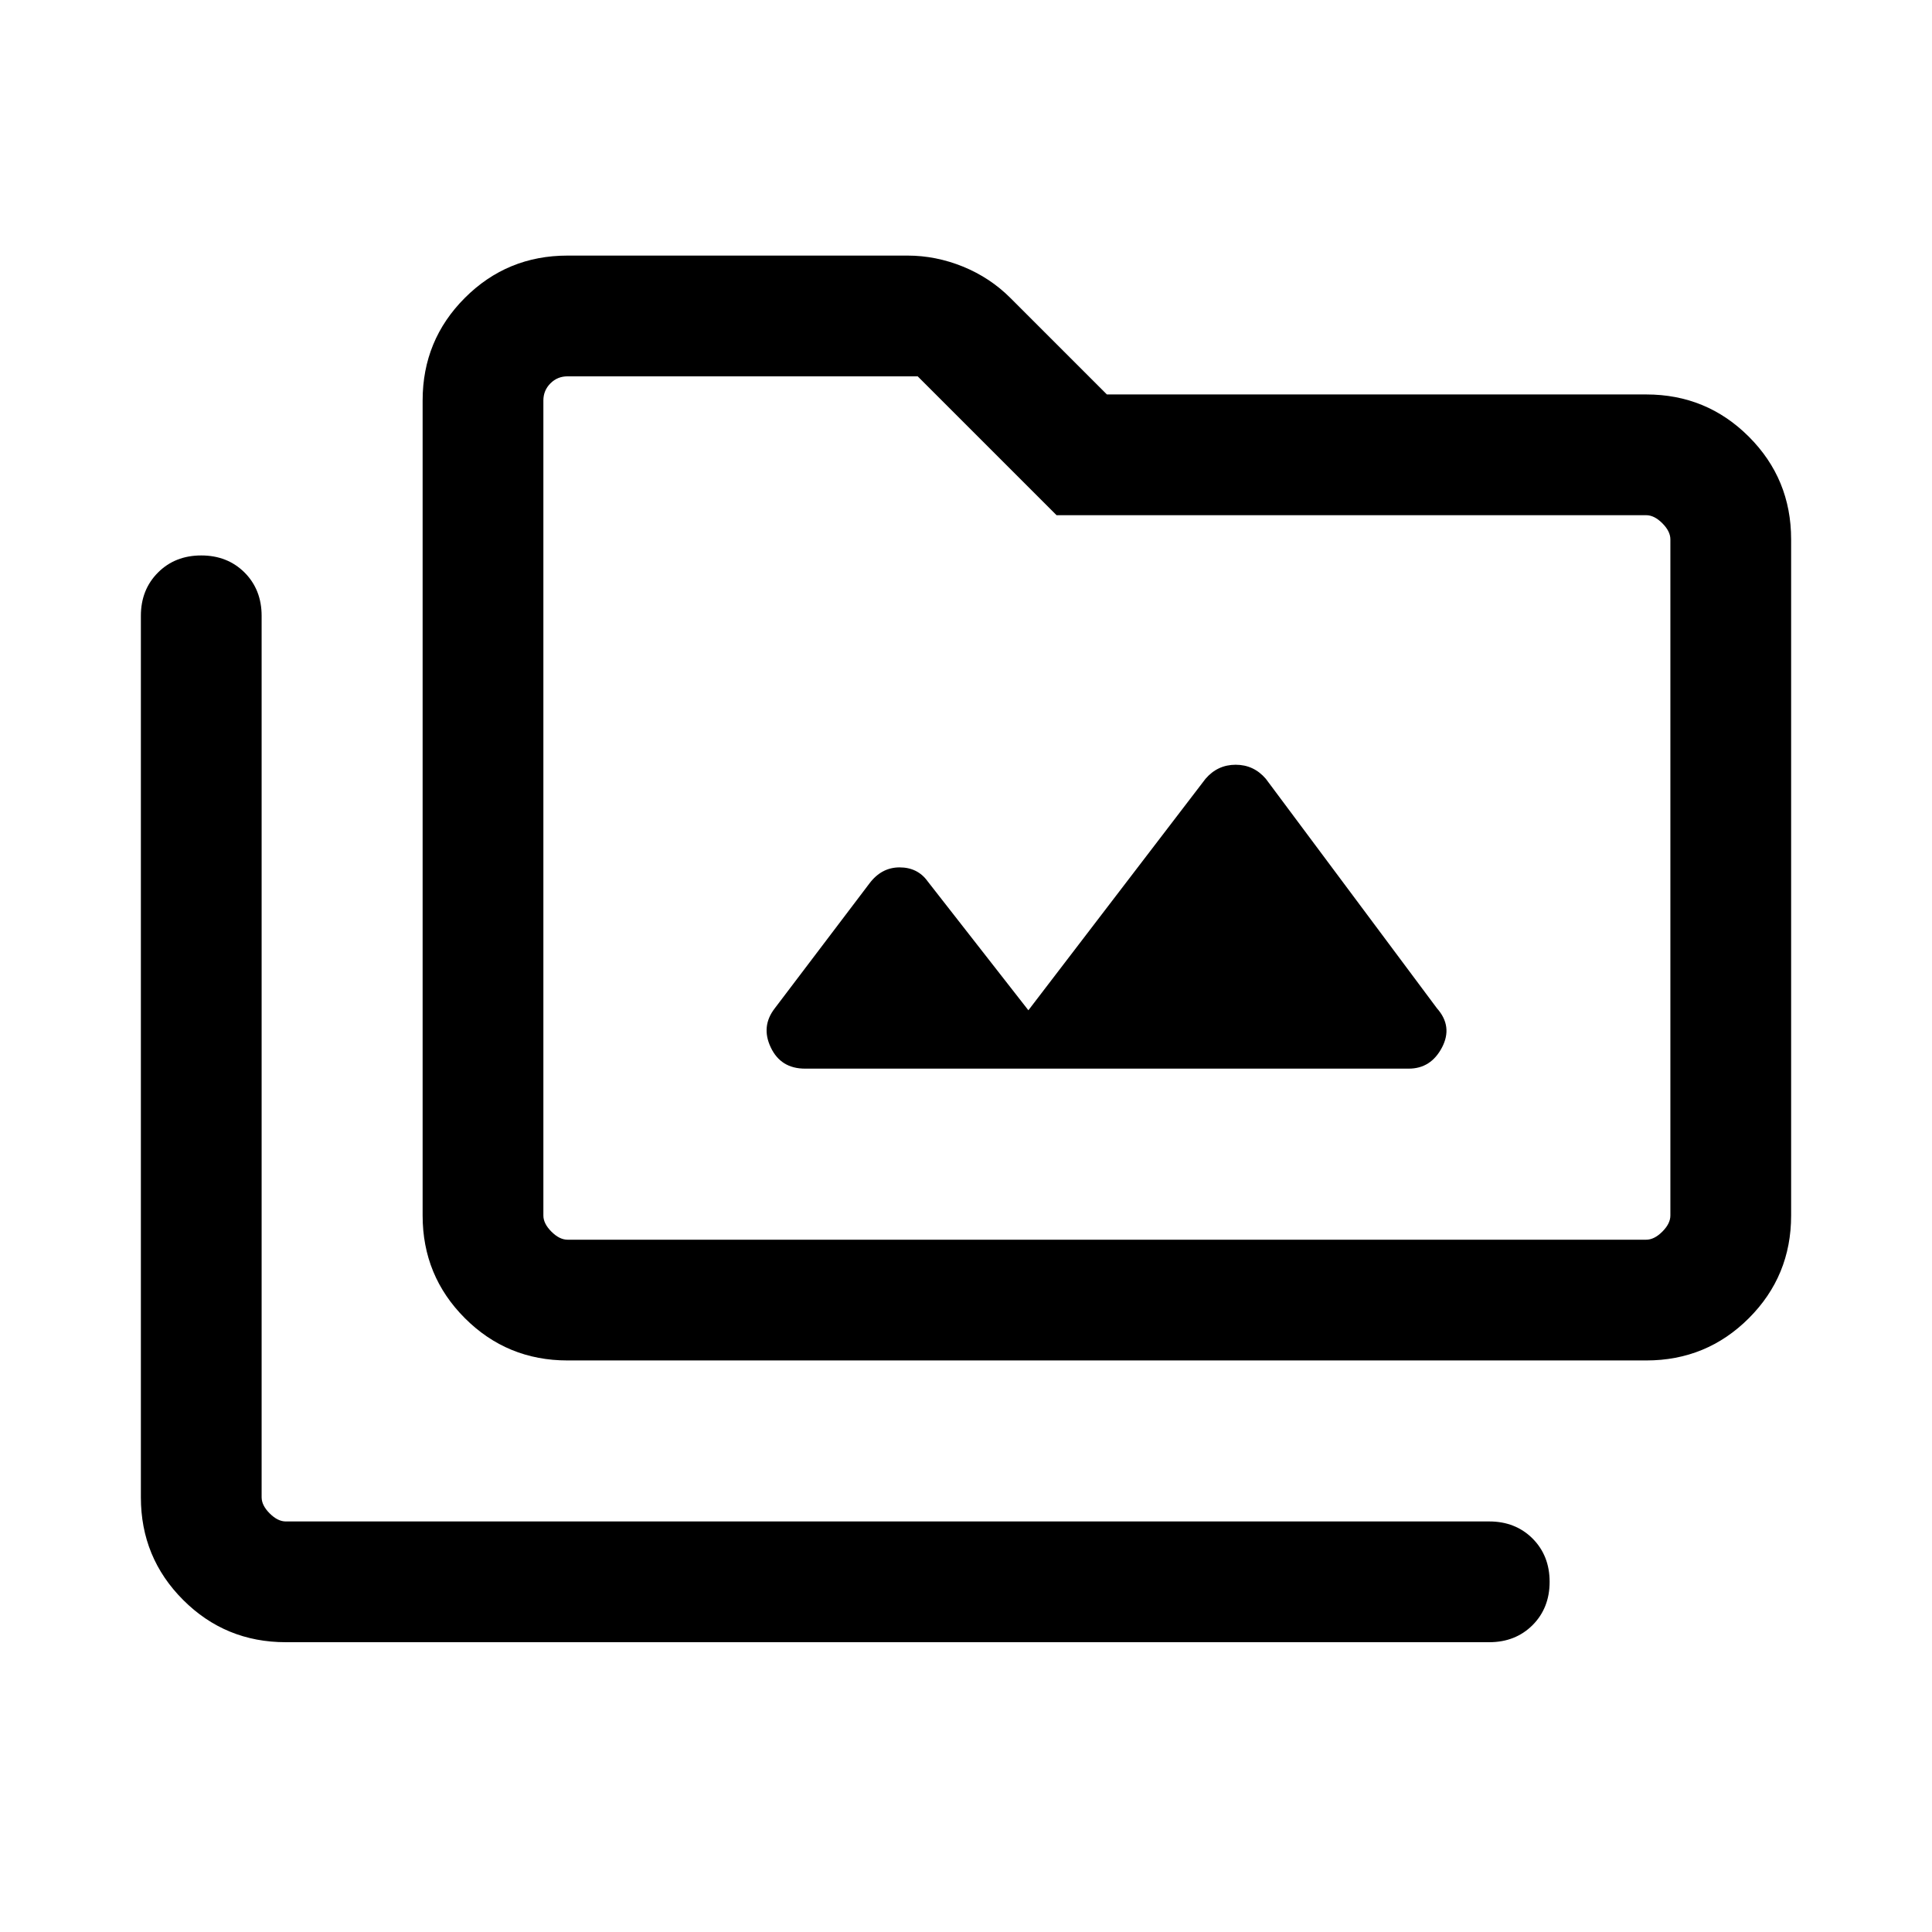 <svg xmlns="http://www.w3.org/2000/svg" height="24" width="24"><path d="M7.05 16.9q-.75 0-1.275-.525-.525-.525-.525-1.275V4.975q0-.75.525-1.275.525-.525 1.275-.525h4.225q.35 0 .688.137.337.138.587.388l1.2 1.2h6.7q.75 0 1.275.525.525.525.525 1.275v8.4q0 .75-.525 1.275-.525.525-1.275.525Zm0-1.5h13.4q.1 0 .2-.1t.1-.2V6.7q0-.1-.1-.2t-.2-.1h-7.325L11.4 4.675H7.05q-.125 0-.212.087-.088.088-.088.213V15.1q0 .1.1.2t.2.1Zm-3.5 5q-.75 0-1.275-.525-.525-.525-.525-1.275V7.65q0-.325.213-.538.212-.212.537-.212.325 0 .538.212.212.213.212.538V18.6q0 .1.1.2t.2.1H18.5q.325 0 .538.212.212.213.212.538 0 .325-.212.538-.213.212-.538.212ZM10 13.275h7.5q.275 0 .413-.263.137-.262-.063-.487l-2.125-2.85q-.15-.175-.375-.175t-.375.175l-2.2 2.875-1.25-1.6q-.125-.175-.35-.175-.225 0-.375.2l-1.175 1.55q-.175.225-.05.487.125.263.425.263ZM6.75 15.4V4.675 15.4Z"/></svg>